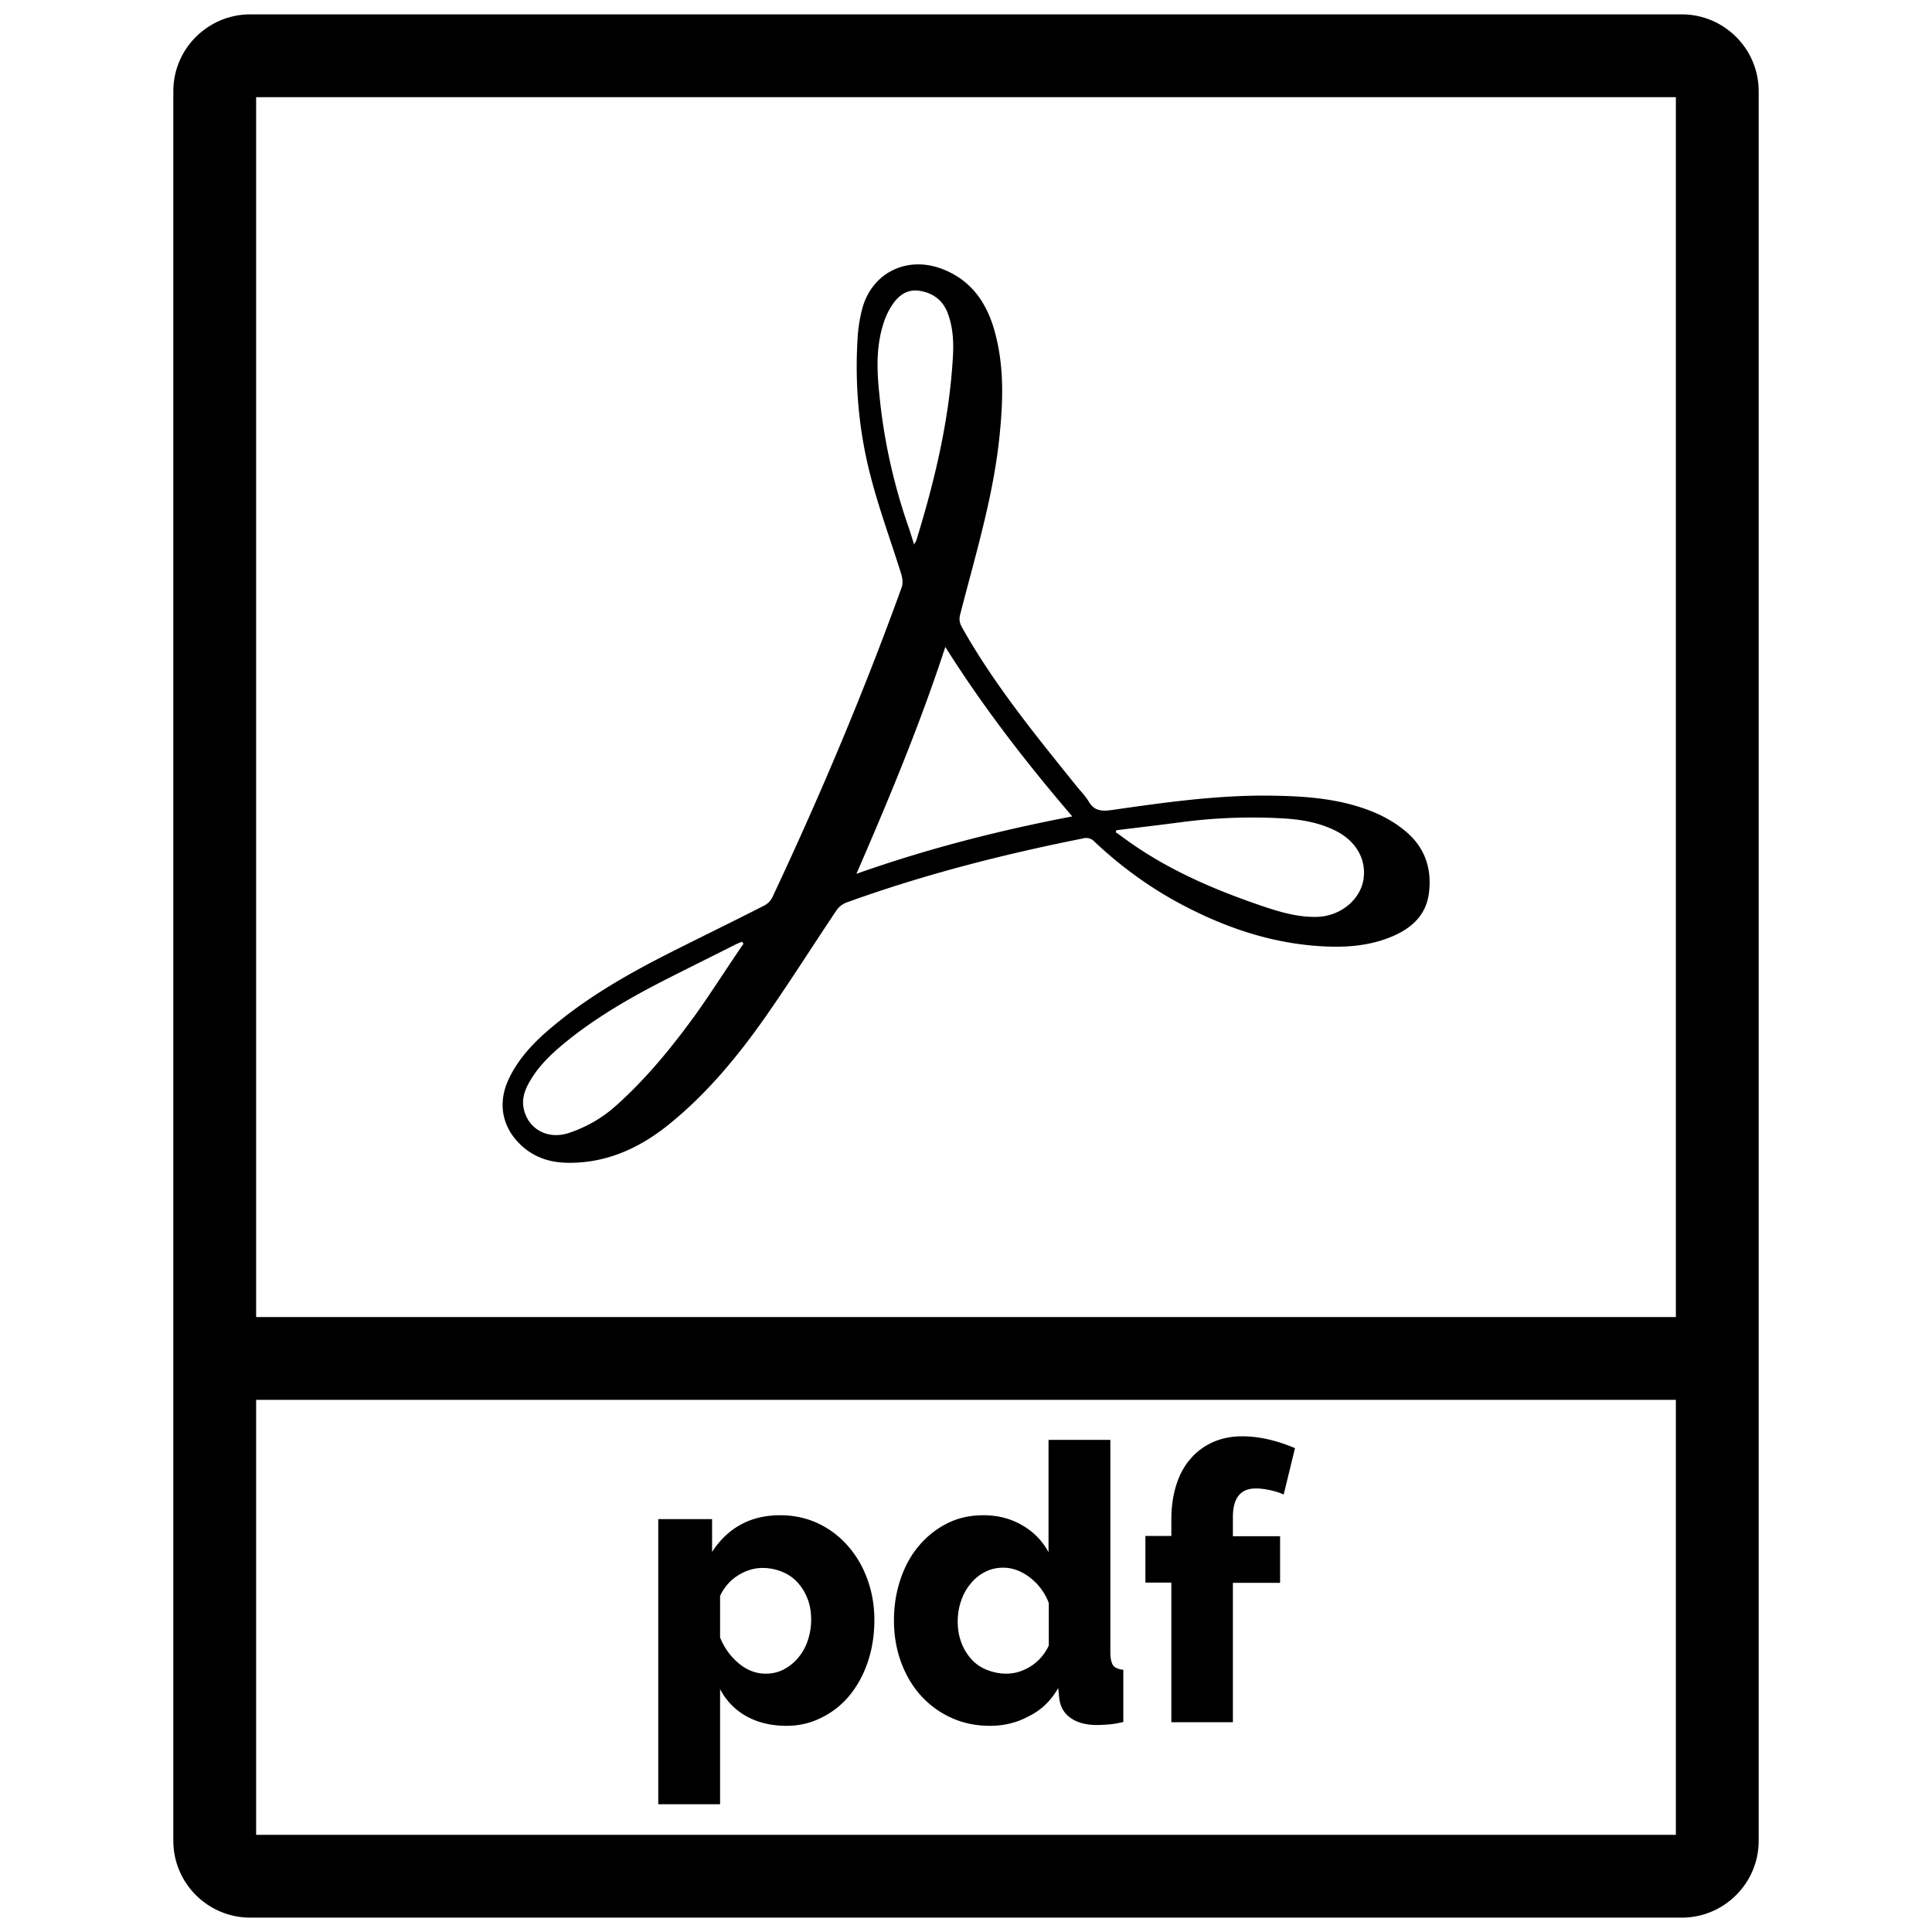 <svg xmlns="http://www.w3.org/2000/svg" id="Laag_1" x="0" y="0" version="1.1" viewBox="29 20.3 70 70" xml:space="preserve">
    <style>
        .st3{fill:#000}.st4{fill:none}
    </style>
    <path d="M57.5 82.83c-.56 0-1.05-.12-1.46-.35s-.73-.56-.95-.98v4.17h-2.24V75.34h1.95v1.19c.27-.42.61-.75 1.02-.98.41-.23.89-.35 1.45-.35.49 0 .95.1 1.36.29.42.2.77.46 1.08.81s.54.74.71 1.2c.17.46.26.96.26 1.49 0 .55-.08 1.06-.24 1.53s-.38.87-.66 1.21c-.28.34-.62.61-1.01.8-.39.2-.82.3-1.27.3zm-.76-1.89c.24 0 .46-.05.67-.16.2-.11.38-.25.52-.43.15-.18.26-.38.34-.62.08-.24.12-.49.12-.75 0-.27-.04-.52-.13-.75a1.83 1.83 0 00-.36-.59c-.15-.17-.34-.3-.56-.39-.22-.09-.46-.14-.71-.14-.31 0-.6.09-.89.27-.29.18-.5.43-.65.74v1.51c.15.37.38.69.68.94s.63.37.97.37zM64.86 82.83c-.5 0-.97-.1-1.39-.29a3.35 3.35 0 01-1.1-.8c-.31-.34-.55-.75-.72-1.21s-.26-.97-.26-1.52c0-.53.08-1.03.24-1.5s.38-.87.67-1.21c.29-.34.63-.61 1.03-.81.4-.2.83-.29 1.31-.29.51 0 .98.12 1.39.36.42.24.74.57.96.98v-4.07h2.24v7.7c0 .22.04.38.1.47.07.09.19.14.37.16v1.89c-.21.05-.38.08-.53.09-.15.01-.29.02-.42.02-.39 0-.71-.08-.95-.25-.24-.16-.38-.4-.42-.71l-.04-.38c-.26.46-.61.8-1.06 1.02-.44.24-.91.35-1.42.35zm.6-1.89c.31 0 .6-.09.89-.27.28-.18.5-.43.65-.75v-1.54c-.14-.37-.37-.68-.68-.92-.31-.24-.64-.36-.97-.36-.24 0-.46.05-.67.16s-.38.25-.52.43c-.15.18-.26.38-.34.62-.08.23-.12.48-.12.74 0 .27.04.52.13.76s.21.43.36.6c.15.17.34.3.56.39.23.09.46.14.71.14zM71.44 82.69v-5.05h-.94v-1.69h.94v-.6c0-.46.06-.87.18-1.25s.29-.69.52-.95c.22-.26.5-.46.81-.6.32-.14.67-.21 1.05-.21.6 0 1.24.14 1.92.43l-.41 1.68c-.15-.07-.31-.12-.5-.16-.18-.04-.35-.06-.51-.06-.55 0-.83.34-.83 1.04v.69h1.71v1.69h-1.71v5.05h-2.23z" class="st3"/>
    <path d="M89.93 20.82H38.07c-1.54 0-2.79 1.25-2.79 2.78V87c0 1.53 1.25 2.78 2.79 2.78h51.86c1.54 0 2.79-1.25 2.79-2.78V23.6c0-1.53-1.25-2.78-2.79-2.78zm-51.65 3h51.44v44.2H38.28v-44.2zm51.44 62.96H38.28V71.02h51.44v15.76z" class="st3"/>
    <path d="M-98.54 113.85h-15.3M-43.01 93.36h-5.96" class="st4"/>
    <path d="M77.28 54.6c-2.05-.04-3.93-.68-5.71-1.66-1.06-.59-2.03-1.31-2.91-2.14a.413.413 0 00-.43-.12c-2.91.58-5.77 1.31-8.56 2.32a.77.77 0 00-.36.28c-.86 1.28-1.68 2.58-2.56 3.84-1.03 1.47-2.17 2.85-3.59 3.98-1.05.83-2.23 1.35-3.6 1.33-.58-.01-1.11-.16-1.57-.54-.79-.66-.99-1.59-.55-2.51.39-.82 1.03-1.44 1.72-2 1.38-1.13 2.94-1.98 4.53-2.77 1-.5 2-.99 3-1.5.12-.06.23-.17.29-.29 1.73-3.68 3.31-7.42 4.69-11.24.05-.14.03-.32-.01-.46-.37-1.19-.81-2.37-1.12-3.58-.42-1.62-.57-3.28-.47-4.95.02-.38.08-.77.18-1.14.37-1.3 1.66-1.91 2.95-1.38 1.01.41 1.56 1.22 1.84 2.24.33 1.19.31 2.41.19 3.63-.21 2.27-.88 4.43-1.44 6.62-.05.18-.02.32.07.48 1.16 2.06 2.64 3.87 4.11 5.7.16.2.34.38.47.59.2.35.47.37.83.32 1.96-.28 3.92-.56 5.9-.52 1.23.02 2.46.12 3.61.6.41.17.82.41 1.16.7.69.58.95 1.36.83 2.24-.11.84-.69 1.31-1.43 1.6-.66.26-1.35.34-2.06.33zm-9.43-4.72c-1.67-1.95-3.22-3.95-4.6-6.14-.92 2.82-2.04 5.5-3.22 8.22 2.57-.91 5.16-1.57 7.82-2.08zm1.6.5c-.01.03-.02.05-.02.08.08.05.16.11.23.16 1.53 1.14 3.26 1.89 5.05 2.5.65.22 1.31.42 2.01.4.79-.02 1.49-.55 1.66-1.25.17-.75-.2-1.46-.95-1.85-.62-.32-1.28-.43-1.97-.47a19.63 19.63 0 00-3.51.12c-.84.11-1.67.21-2.5.31zm-13.51 4.11a.435.435 0 01-.06-.07l-.21.09c-.79.4-1.58.79-2.37 1.19-1.25.63-2.46 1.31-3.57 2.17-.57.45-1.12.92-1.5 1.55-.2.33-.34.67-.25 1.07.17.73.87 1.11 1.63.86.63-.21 1.21-.54 1.71-.99 1.12-1 2.06-2.16 2.94-3.38.57-.81 1.11-1.66 1.68-2.49zm6.18-14.46c.05-.1.07-.12.08-.15.66-2.14 1.18-4.31 1.32-6.56.04-.58.02-1.17-.2-1.72-.19-.46-.57-.71-1.05-.77-.44-.05-.75.21-.97.56-.13.2-.23.43-.3.66-.26.83-.23 1.68-.14 2.53.16 1.68.53 3.32 1.09 4.91l.17.54z" class="st3"/>
</svg>